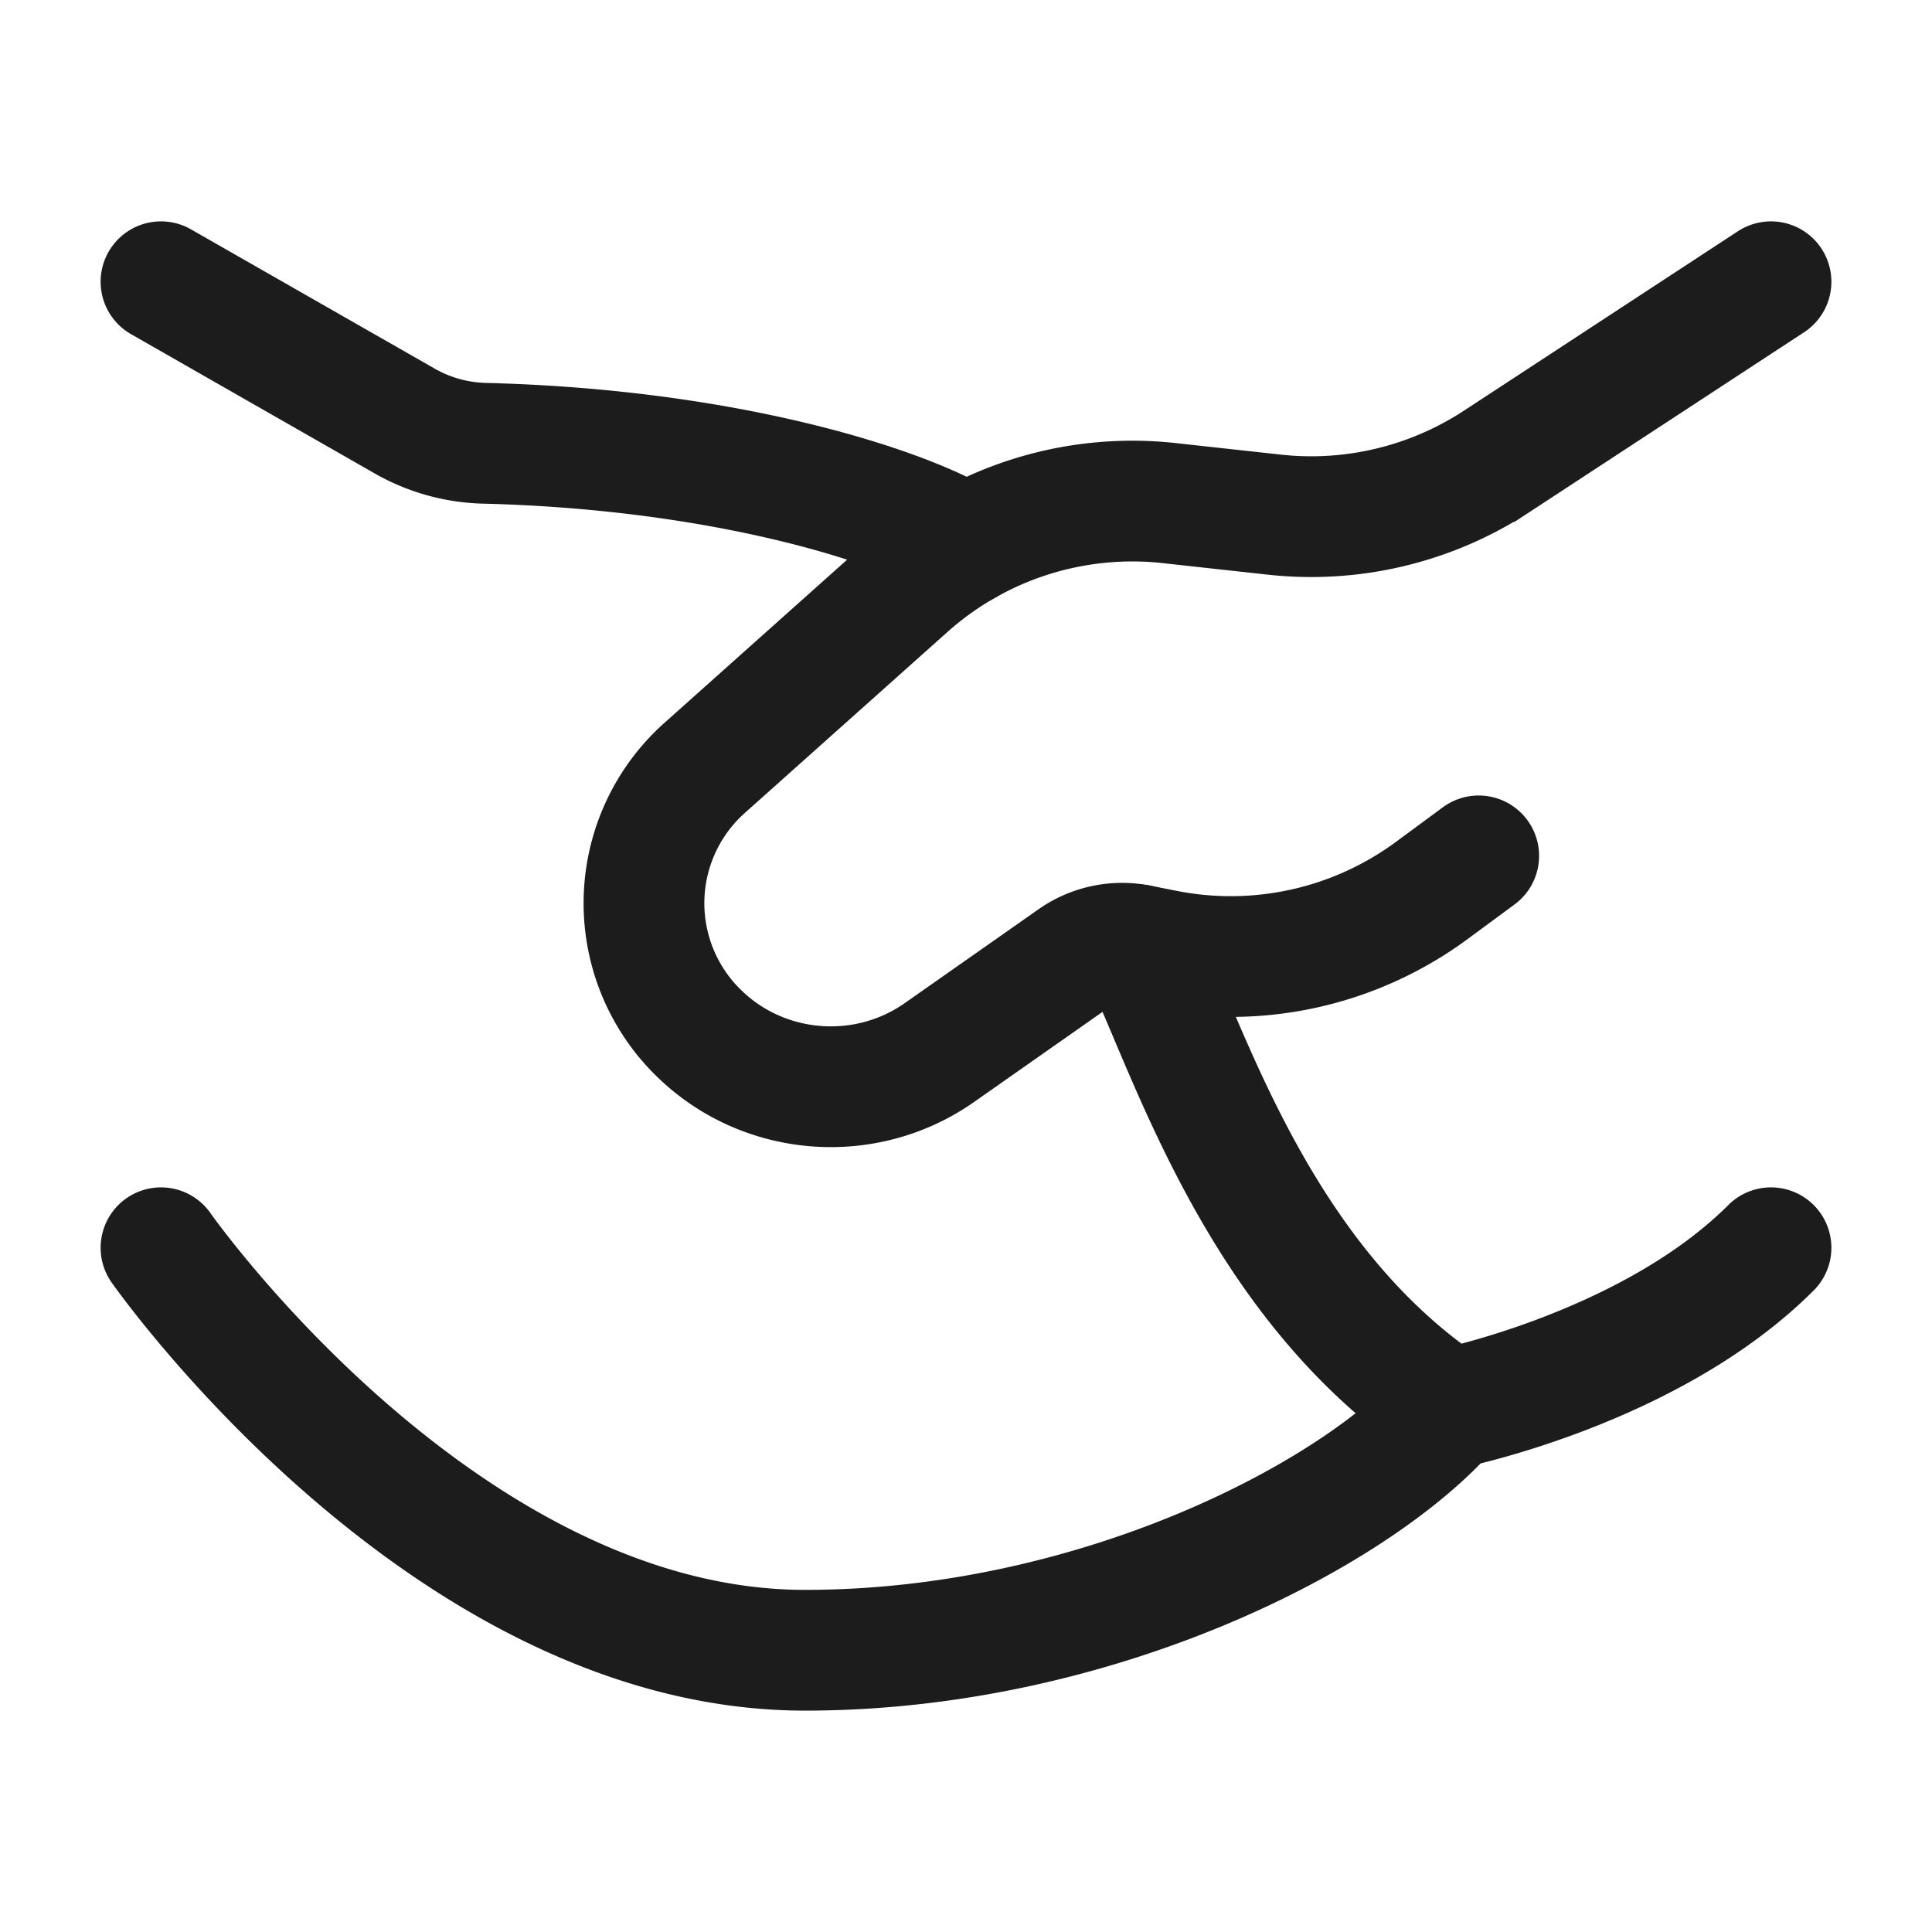 <svg xmlns="http://www.w3.org/2000/svg" width="24" height="24" fill="none" viewBox="0 0 24 24">
  <path stroke="#1B1C1B" stroke-linecap="round" stroke-width="1.5" d="m22 3.5-3.41 2.233a4.208 4.208 0 0 1-2.76.66l-1.303-.143a4.198 4.198 0 0 0-3.25 1.035L8.76 9.533a2.252 2.252 0 0 0-.08 3.3c.802.787 2.067.89 2.99.242l1.665-1.168c.234-.163.526-.225.807-.17l.333.066a4.208 4.208 0 0 0 3.304-.736l.59-.435"/>
  <path stroke="#1B1C1B" stroke-linecap="round" stroke-linejoin="round" stroke-width="1.5" d="M14.142 11.737C14.762 12.992 15.6 15.9 18 17.5c-1.167 1.333-4.4 3-8 3-4.5 0-8-5-8-5m10-8.732c-.787-.484-2.98-1.185-5.968-1.261a2.106 2.106 0 0 1-.993-.27L2 3.5m16 14s2.5-.5 4-2"/>
</svg>
